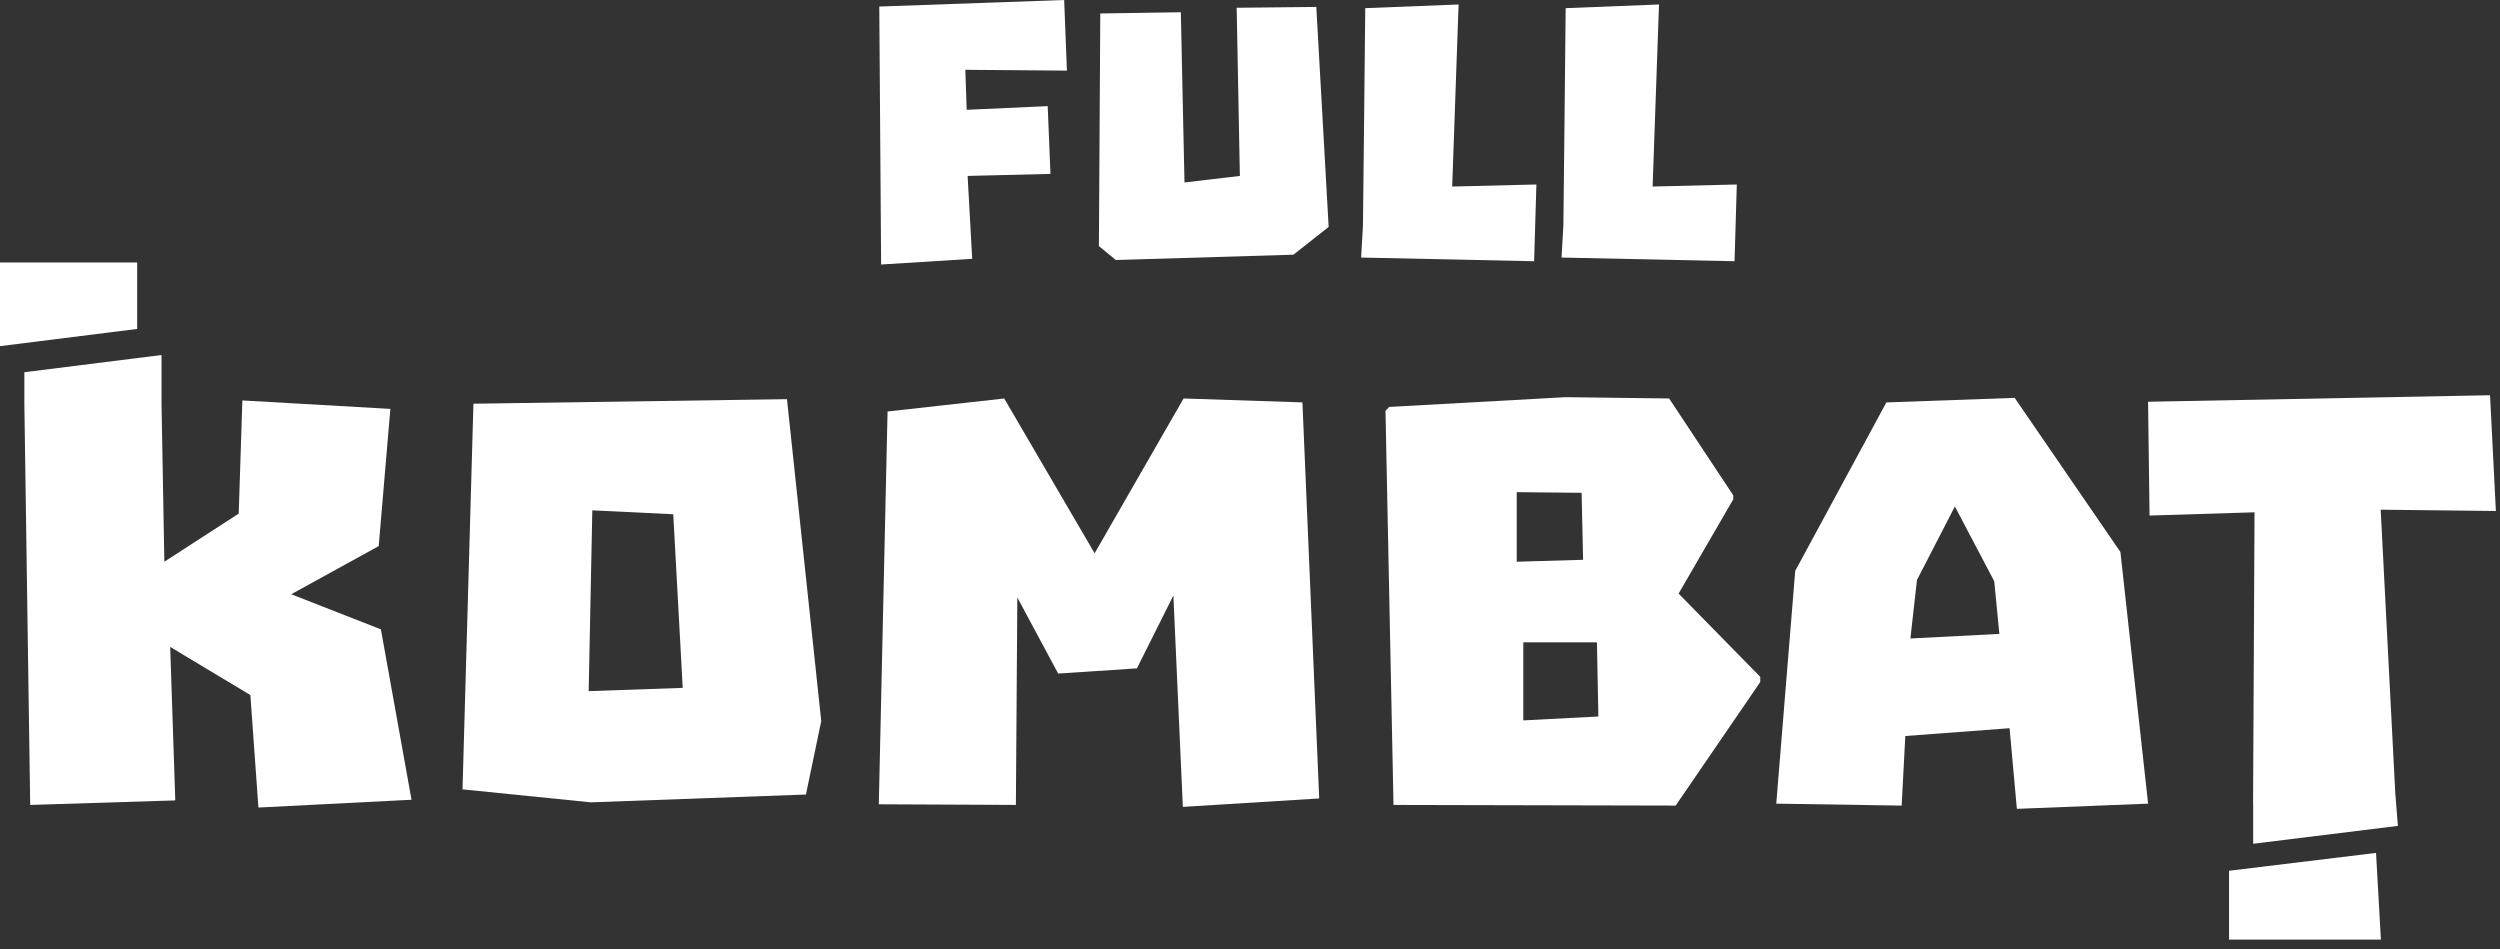 <svg width="245" height="93" viewBox="0 0 245 93" fill="none" xmlns="http://www.w3.org/2000/svg">
<rect x="0" y="0" width="245" height="93" fill="#333333" stroke="none"/>
<path d="M80.482 70.663L78.981 77.864L57.901 78.629L45.326 77.356L46.397 39.564L77.123 39.118L80.482 70.663ZM66.907 67.412L65.979 50.396L58.047 50.014L57.69 67.731L66.907 67.412Z" fill="white"/>
<path d="M98.412 39.052L107.273 54.221L115.99 39.052L127.637 39.435L129.281 78.248L115.919 79.074L114.991 58.362L111.417 65.499L103.701 66.01L99.699 58.553L99.557 78.882L86.123 78.819L86.981 40.326L98.412 39.052Z" fill="white"/>
<path d="M172.505 66.33V66.838L164.216 78.947L136.563 78.884L135.778 40.262L136.135 39.88L153.428 38.923L163.575 39.051L169.862 48.547V48.929L164.503 58.171L172.505 66.33ZM154.999 48.294L148.639 48.231V55.049L155.142 54.859L154.999 48.294ZM156.499 62.951H149.283V70.598L156.642 70.217L156.499 62.951Z" fill="white"/>
<path d="M210.514 78.758L197.653 79.267L196.938 71.364L186.72 72.129L186.363 78.948L174.074 78.758L175.932 55.943L184.864 39.437L197.439 38.991L207.8 54.095L210.514 78.758ZM195.937 62.123L195.437 56.962L191.578 49.633L187.863 56.835L187.22 62.571L195.937 62.123Z" fill="white"/>
<path d="M104.288 0L104.558 6.92L94.601 6.84L94.736 10.761L102.675 10.4L102.945 17.041L94.827 17.241L95.275 25.362L86.35 25.922L86.17 0.641L104.288 0Z" fill="white"/>
<path d="M128.997 0.679L130.208 22.24L126.754 24.96L109.353 25.48L107.693 24.12L107.828 1.32L115.721 1.2L116.08 17.88L121.507 17.241L121.194 0.761L128.997 0.679Z" fill="white"/>
<path d="M142.315 18.281L150.567 18.08L150.343 25.601L133.39 25.24L133.569 22.12C133.569 22.12 133.794 1.759 133.794 0.799L142.942 0.439L142.315 18.281Z" fill="white"/>
<path d="M161.957 18.281L170.208 18.08L169.984 25.601L153.031 25.24L153.211 22.12C153.211 22.12 153.435 1.759 153.435 0.799L162.583 0.439L161.957 18.281Z" fill="white"/>
<path d="M37.328 61.677L28.539 58.235L37.113 53.519L38.256 40.073L23.752 39.244L23.394 50.333L16.106 55.048L15.829 39.548V34.791L2.387 36.478V39.548V39.563L2.959 78.884L17.178 78.439L16.678 63.397L24.537 68.115L25.325 79.14L40.329 78.375L37.328 61.677Z" fill="white"/>
<path d="M0 25.722V33.923L13.44 32.236V25.722H0Z" fill="white"/>
<path d="M234.739 77.757L233.306 49.95L244.595 50.077L244.024 38.733L210.511 39.371L210.656 50.523L220.944 50.206L220.801 78.758L220.812 78.757V82.688L234.994 80.937L234.739 77.757Z" fill="white"/>
<path d="M233.329 92.084L232.851 83.585L218.446 85.334V92.084H233.329Z" fill="white"/>
</svg>
